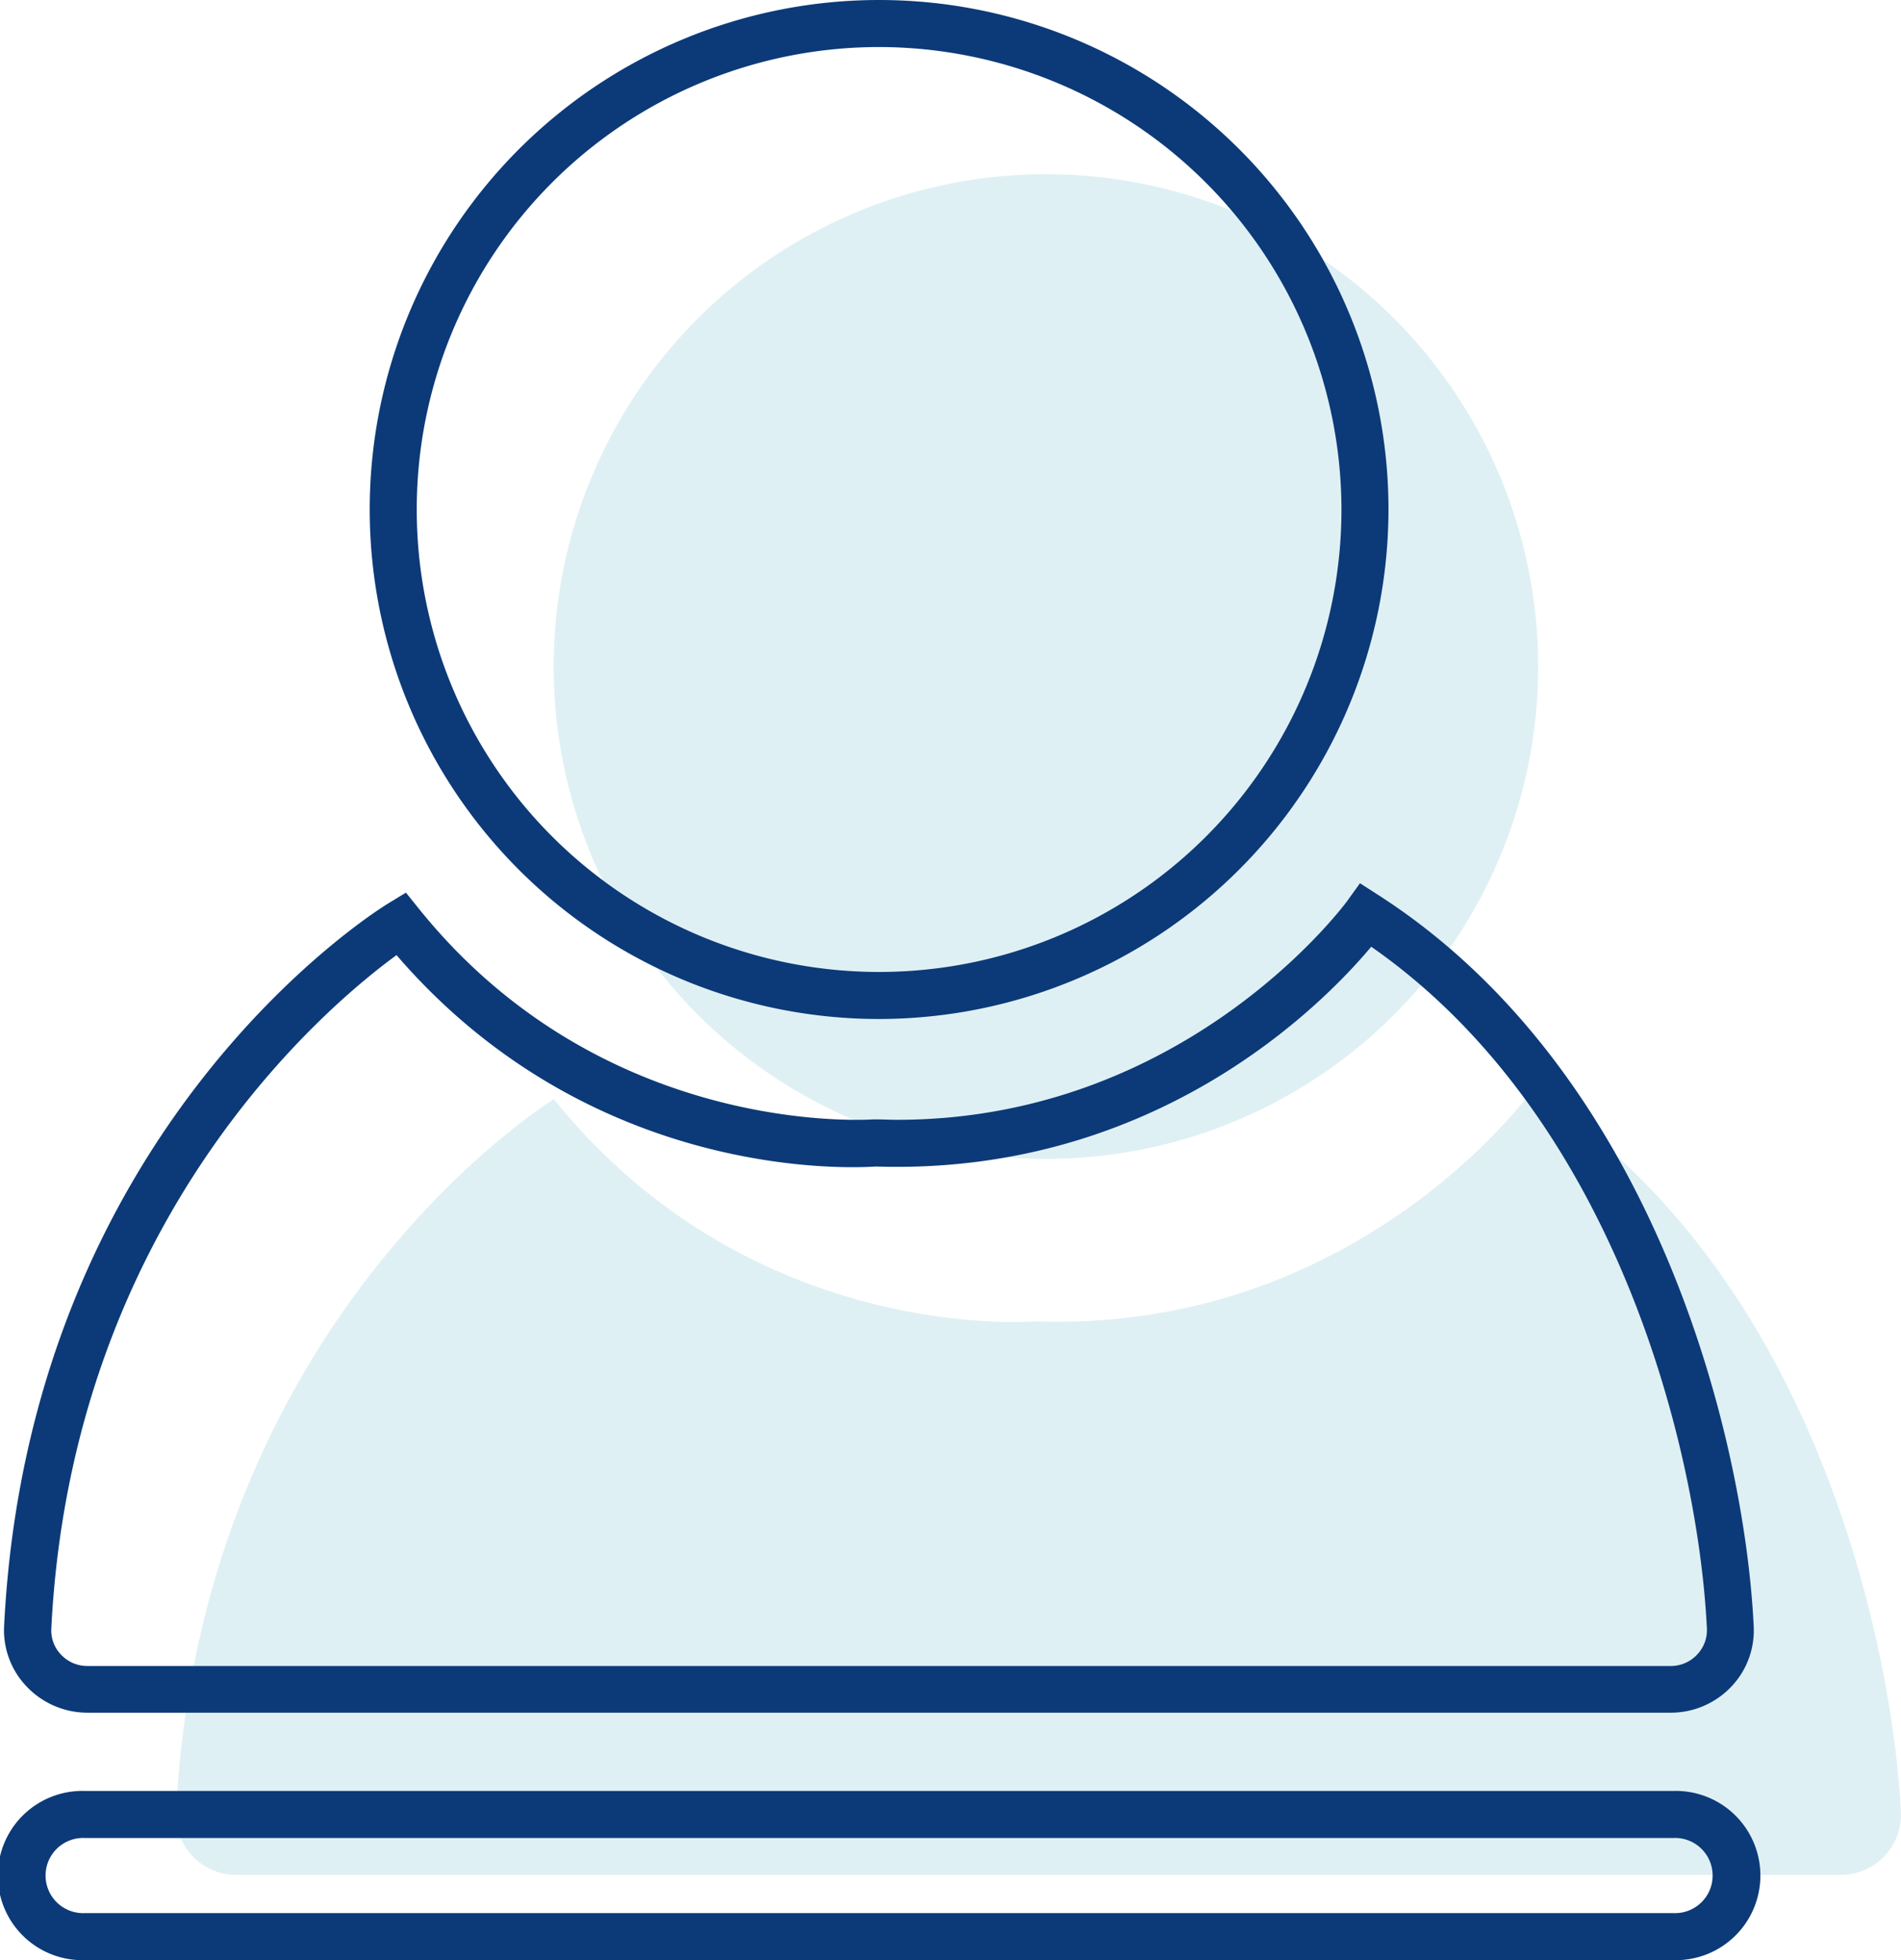 <svg id="Layer_1" data-name="Layer 1" xmlns="http://www.w3.org/2000/svg" viewBox="0 0 333.86 344.17"><defs><style>.cls-1{opacity:0.15;}.cls-2{fill:#2698b5;}.cls-3{fill:#0c3a78;}</style></defs><g class="cls-1"><path class="cls-2" d="M181.75,232s-49.58,4.32-84.47-39c0,0-62,37.94-66.36,125.2a10.56,10.56,0,0,0,10.58,11H323.28a10.57,10.57,0,0,0,10.57-11c-1.29-26.42-13.71-93.8-64.8-126.69C269.05,191.48,238.65,234.05,181.75,232Z"/></g><g class="cls-1"><circle class="cls-2" cx="183.69" cy="117.04" r="86.45"/></g><path class="cls-3" d="M154.39,178.92a89.46,89.46,0,1,1,89.46-89.46A89.56,89.56,0,0,1,154.39,178.92Zm0-170.66a81.2,81.2,0,1,0,81.2,81.2A81.3,81.3,0,0,0,154.39,8.26Z"/><path class="cls-3" d="M293.46,300.72H15.32a14.71,14.71,0,0,1-10.6-4.55,14.3,14.3,0,0,1-4-10.65c4.36-87.3,64.89-125.32,67.47-126.9l3.1-1.89,2.27,2.82c32.57,40.46,79.35,37,79.82,37l.24,0h.26c1.23,0,2.46.07,3.67.07,50.84,0,78.71-38,79-38.35l2.29-3.19,3.3,2.12c48.58,31.27,64.25,95.37,65.85,128.32a14.32,14.32,0,0,1-4,10.7A14.65,14.65,0,0,1,293.46,300.72Zm-223.84-133c-12,8.75-57,46.2-60.61,118.25a6.1,6.1,0,0,0,1.7,4.55,6.32,6.32,0,0,0,4.61,2H293.46a6.28,6.28,0,0,0,4.59-2,6.19,6.19,0,0,0,1.72-4.6c-1.49-30.65-15.64-89.53-58.95-119.69-8.44,10.07-37.85,40.17-87,38.59C149.51,205.11,103.85,207.44,69.62,167.68Z"/><path class="cls-3" d="M293.92,344.17H14.86a14.86,14.86,0,1,1,0-29.71H293.92a14.86,14.86,0,1,1,0,29.71ZM14.86,322.72a6.6,6.6,0,1,0,0,13.19H293.92a6.6,6.6,0,1,0,0-13.19Z"/></svg>